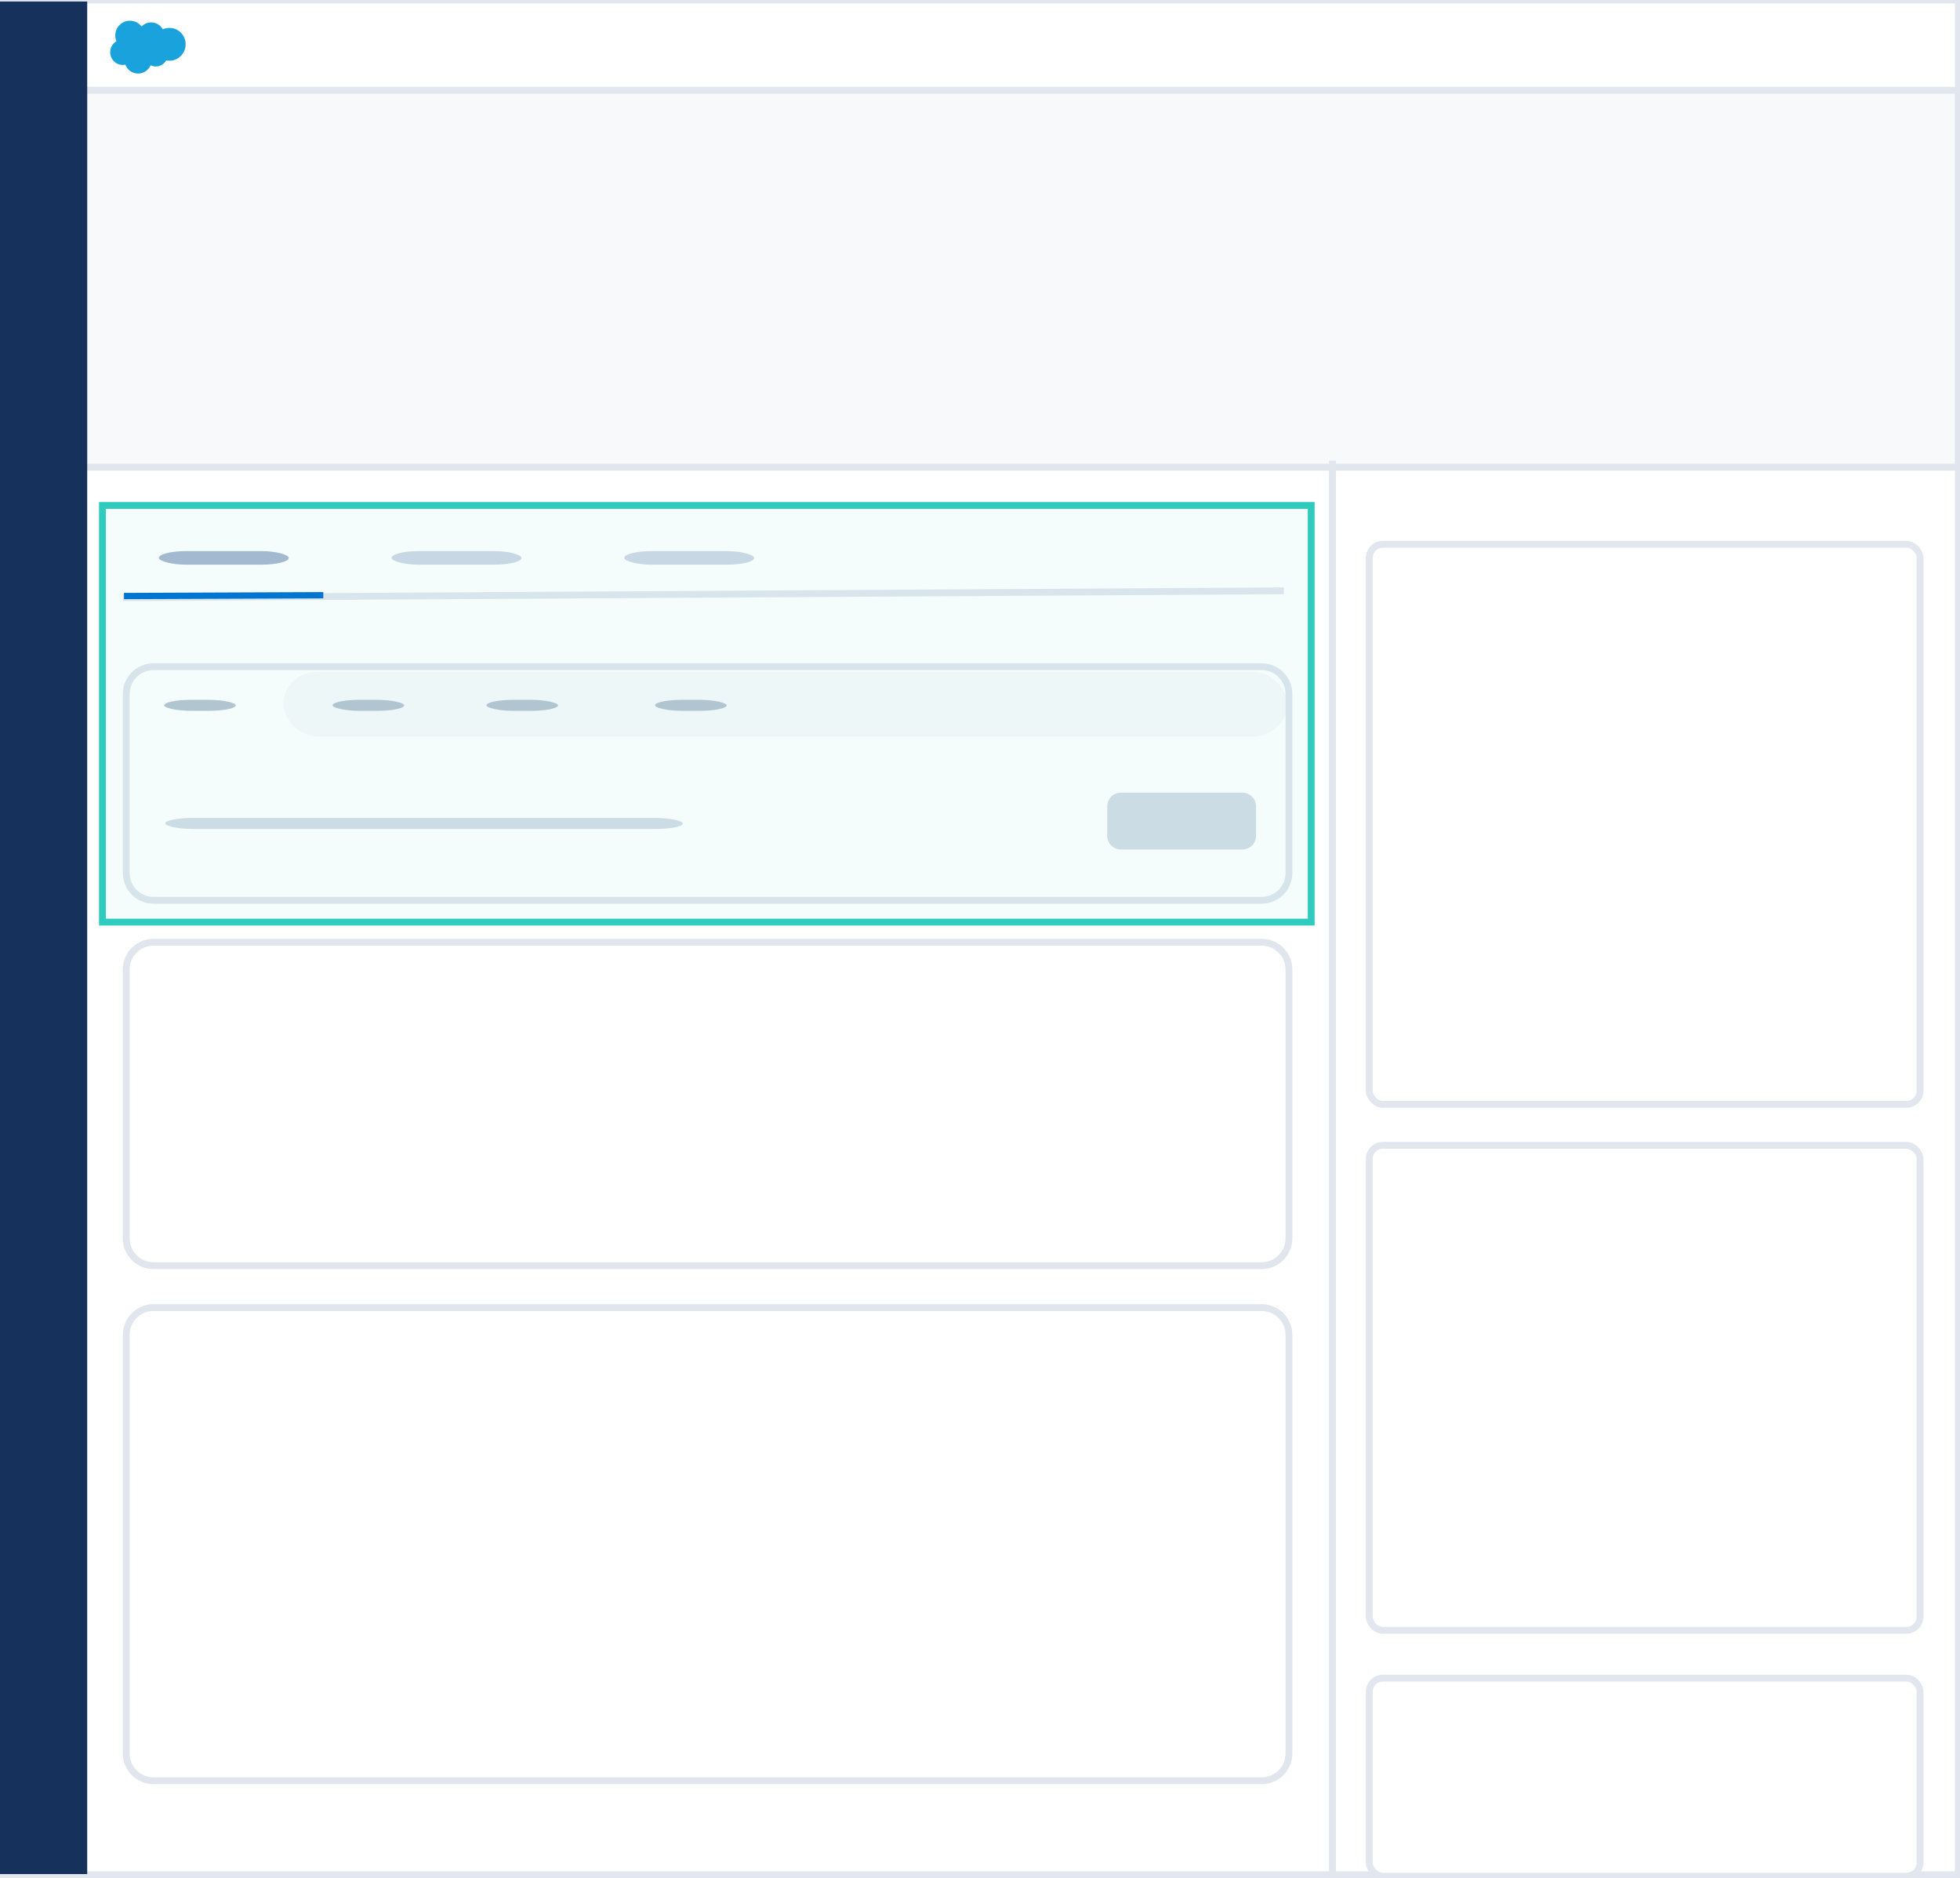 <svg width="287" height="275" xmlns="http://www.w3.org/2000/svg"><rect width="100%" height="100%" fill="#808080" stroke="none"/><g fill="none" fill-rule="evenodd"><path stroke="#E1E6EF" fill="#FFF" d="M0 11.65h286.748v262.82H0z"/><path d="M18.5 87.5l169-1" stroke="#E1E6EF" stroke-linecap="square"/><path stroke="#E0E5EE" fill="#F7F9FB" d="M12.277 12.277h274.47V68.4H12.278z"/><path stroke="#E1E6EF" fill="#FFF" d="M0 0h286.748v13.22H0z"/><path d="M20.733 3.88c.356-.372.852-.603 1.4-.603.73 0 1.367.407 1.705 1.01.295-.13.62-.204.964-.204 1.316 0 2.382 1.076 2.382 2.403S26.118 8.89 24.802 8.89c-.16 0-.318-.017-.47-.047-.298.532-.866.892-1.52.892-.272 0-.53-.063-.76-.176-.303.71-1.008 1.21-1.83 1.21-.855 0-1.584-.54-1.864-1.3-.123.025-.25.04-.38.04-1.018 0-1.843-.835-1.843-1.865 0-.69.37-1.292.922-1.614-.114-.26-.177-.548-.177-.85 0-1.185.96-2.145 2.146-2.145.696 0 1.315.33 1.707.844" fill="#1AA2DD"/><path d="M0 .224h12.77v274.15H0z" fill="#16325C"/><g transform="translate(17.5 79.683)"><rect stroke="#E1E6EF" fill="#FFF" x="183" width="80.648" height="82" rx="2"/><rect fill="#CFD7E5" x="39.836" y="1" width="19.027" height="1.988" rx="4"/><rect fill="#A8B8D0" x="5.758" y="1" width="19.027" height="1.988" rx="4"/><rect fill="#CFD7E5" x="73.914" y="1" width="19.027" height="1.988" rx="4"/><path d="M.655 7.117v.92l29.186-.118V7L.656 7.117z" fill="#0070D2"/><rect stroke="#E1E6EF" fill="#FFF" x="183" y="88" width="80.648" height="71" rx="2"/><rect stroke="#E1E6EF" fill="#FFF" x="183" y="166" width="80.648" height="29" rx="2"/></g><path d="M195.11 67.943v206.09" stroke="#E1E6EF" stroke-linecap="square"/><g transform="translate(18.482 96.608)"><rect fill="#F7F9FB" x="23" y="1.728" width="147" height="9.477" rx="5"/><g transform="translate(0 .728)"><path d="M4 .272c-2.21 0-4 1.79-4 3.99v26.22c0 2.202 1.797 3.99 4 3.99h162.257c2.21 0 4-1.792 4-3.99V4.26c0-2.204-1.797-3.99-4-3.99H4z" stroke="#E0E5EE"/><path d="M145.642 18.714c-1.1 0-1.99.89-1.99 1.993v4.335c0 1.1.893 1.993 1.99 1.993h17.805c1.1 0 1.99-.89 1.99-1.993v-4.335c0-1.1-.894-1.993-1.99-1.993h-17.805z" fill="#D3DCE7"/><rect fill="#B8C4D2" x="52.741" y="5.118" width="10.493" height="1.618" rx="4"/><rect fill="#D3DCE7" x="5.714" y="22.412" width="75.785" height="1.618" rx="4"/><rect fill="#B8C4D2" x="5.552" y="5.118" width="10.493" height="1.618" rx="4"/><rect fill="#B8C4D2" x="30.212" y="5.118" width="10.493" height="1.618" rx="4"/><rect fill="#B8C4D2" x="77.43" y="5.118" width="10.493" height="1.618" rx="4"/></g><path d="M4 41.338c-2.21 0-4 1.798-4 3.996v39.36C0 86.9 1.797 88.69 4 88.69h162.257c2.21 0 4-1.798 4-3.996v-39.36c0-2.207-1.797-3.996-4-3.996H4zM4 94.83c-2.21 0-4 1.78-4 3.997v61.28c0 2.207 1.797 3.997 4 3.997h162.257c2.21 0 4-1.782 4-3.998v-61.28c0-2.207-1.797-3.997-4-3.997H4z" stroke="#E0E5EE" fill="#FFF"/></g><path stroke="#2ECBBE" fill-opacity=".05" fill="#2ECBBE" d="M15 74h177v61H15z"/></g></svg>